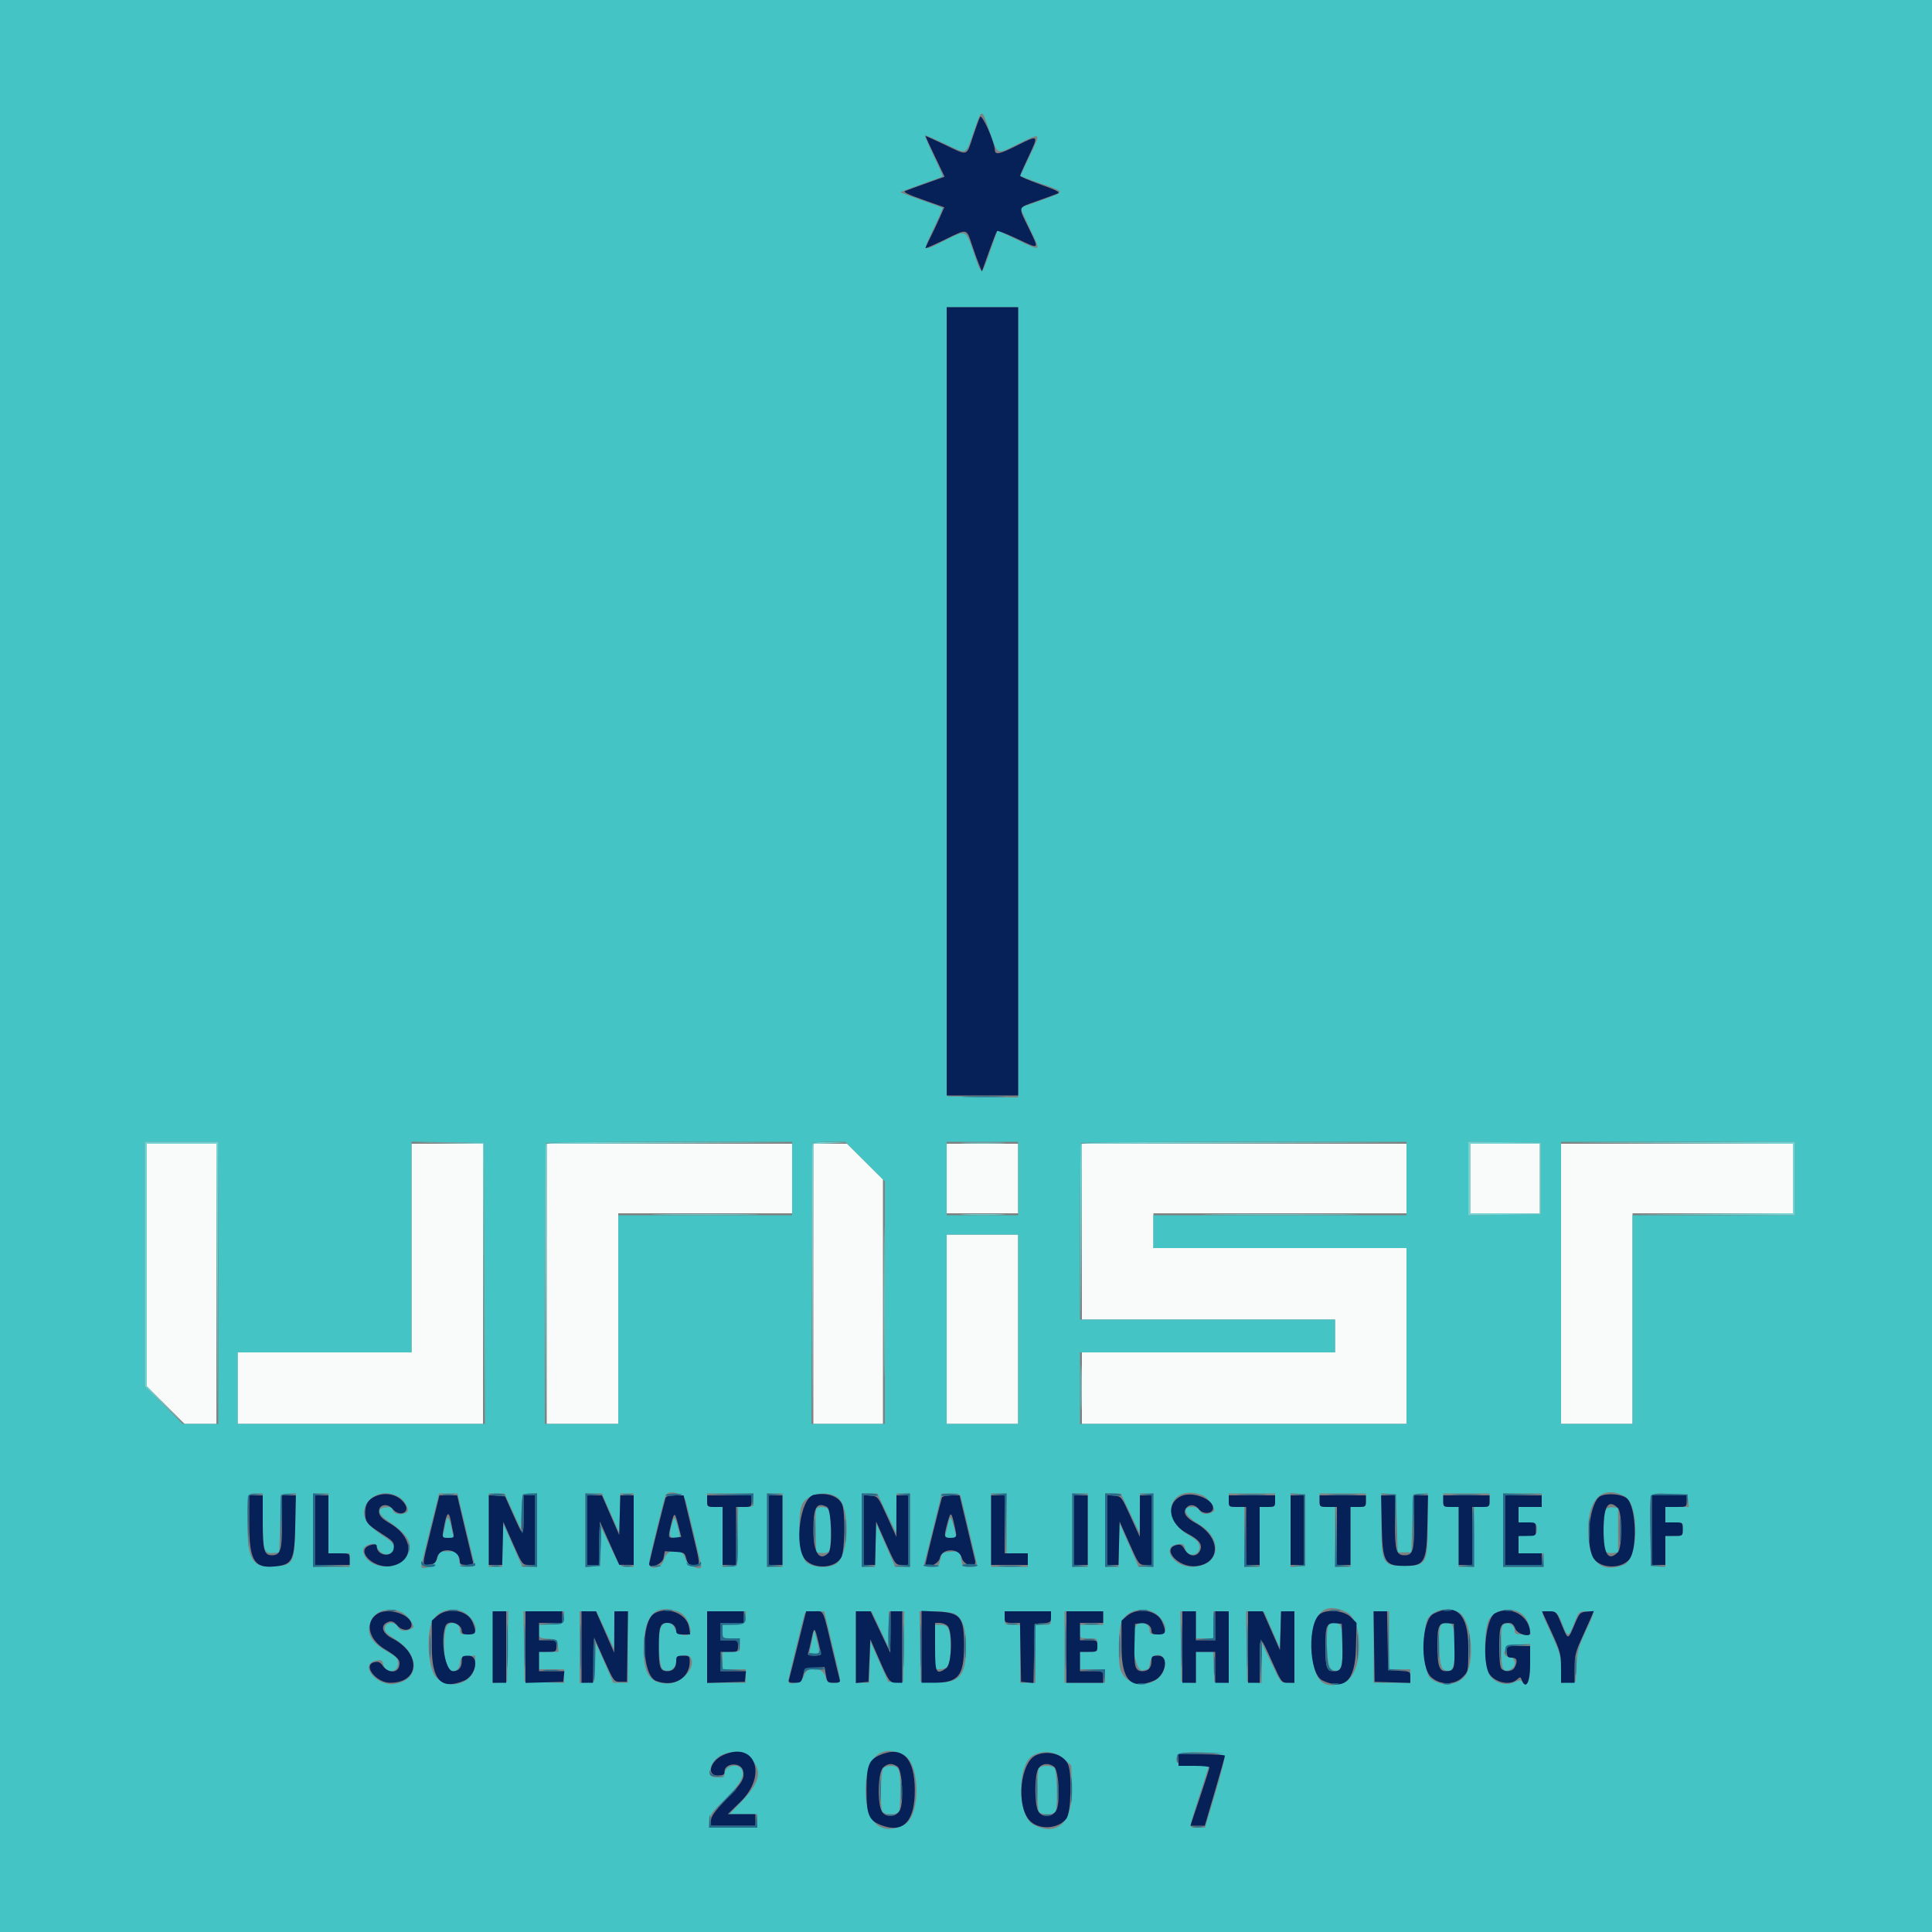 <svg id="svg" version="1.1" xmlns="http://www.w3.org/2000/svg" xmlns:xlink="http://www.w3.org/1999/xlink" width="400" height="400" viewBox="0, 0, 400,400"><rect x="0" y="0" width="400" height="400" fill="#808080" stroke="none"/><g id="svgg"><path id="path0" d="M30.400 261.908 L 30.400 287.015 34.307 290.908 L 38.214 294.800 41.507 294.800 L 44.800 294.800 44.800 265.800 L 44.800 236.800 37.600 236.800 L 30.400 236.800 30.400 261.908 M85.200 258.400 L 85.200 280.000 67.200 280.000 L 49.200 280.000 49.200 287.400 L 49.200 294.800 74.600 294.800 L 100.000 294.800 100.000 265.800 L 100.000 236.800 92.600 236.800 L 85.200 236.800 85.200 258.400 M113.200 265.800 L 113.200 294.800 120.600 294.800 L 128.000 294.800 128.000 273.000 L 128.000 251.200 146.000 251.200 L 164.000 251.200 164.000 244.000 L 164.000 236.800 138.600 236.800 L 113.200 236.800 113.200 265.800 M168.400 265.800 L 168.400 294.800 175.600 294.800 L 182.800 294.800 182.800 269.492 L 182.800 244.184 179.092 240.492 L 175.385 236.800 171.892 236.800 L 168.400 236.800 168.400 265.800 M196.000 244.000 L 196.000 251.200 203.400 251.200 L 210.800 251.200 210.800 244.000 L 210.800 236.800 203.400 236.800 L 196.000 236.800 196.000 244.000 M224.000 255.000 L 224.000 273.200 250.200 273.200 L 276.400 273.200 276.400 276.600 L 276.400 280.000 250.200 280.000 L 224.000 280.000 224.000 287.400 L 224.000 294.800 257.600 294.800 L 291.200 294.800 291.200 276.600 L 291.200 258.400 265.000 258.400 L 238.800 258.400 238.800 254.800 L 238.800 251.200 265.000 251.200 L 291.200 251.200 291.200 244.000 L 291.200 236.800 257.600 236.800 L 224.000 236.800 224.000 255.000 M304.400 244.000 L 304.400 251.200 311.600 251.200 L 318.800 251.200 318.800 244.000 L 318.800 236.800 311.600 236.800 L 304.400 236.800 304.400 244.000 M323.200 265.800 L 323.200 294.800 330.600 294.800 L 338.000 294.800 338.000 273.000 L 338.000 251.200 354.600 251.200 L 371.200 251.200 371.200 244.000 L 371.200 236.800 347.200 236.800 L 323.200 236.800 323.200 265.800 M196.000 275.200 L 196.000 294.800 203.400 294.800 L 210.800 294.800 210.800 275.200 L 210.800 255.600 203.400 255.600 L 196.000 255.600 196.000 275.200 " stroke="none" fill="#f9fbfb" fill-rule="evenodd"></path><path id="path1" d="M0.000 200.000 L 0.000 400.000 200.000 400.000 L 400.000 400.000 400.000 200.000 L 400.000 0.000 200.000 0.000 L 0.000 0.000 0.000 200.000 M204.807 26.959 C 206.657 32.327,206.154 32.086,210.770 29.815 C 215.663 27.407,215.556 27.296,213.184 32.317 L 211.238 36.434 212.319 36.860 C 212.914 37.095,214.607 37.703,216.082 38.213 C 220.563 39.762,220.568 39.713,215.744 41.409 C 213.355 42.250,211.352 42.969,211.294 43.008 C 211.235 43.047,212.081 44.945,213.174 47.226 C 215.592 52.271,215.749 52.115,210.680 49.693 L 206.511 47.702 204.982 52.051 C 203.128 57.324,203.313 57.308,201.603 52.350 C 199.906 47.433,200.124 47.528,195.652 49.774 C 190.874 52.173,190.942 52.242,193.267 47.376 C 194.377 45.052,195.221 43.101,195.142 43.038 C 195.064 42.976,193.065 42.243,190.700 41.410 C 188.335 40.576,186.400 39.848,186.400 39.791 C 186.400 39.734,188.335 39.007,190.700 38.175 C 193.065 37.343,195.072 36.606,195.161 36.537 C 195.249 36.468,194.402 34.519,193.277 32.206 C 192.152 29.893,191.381 28.000,191.563 28.000 C 191.744 28.000,193.626 28.821,195.745 29.825 C 200.347 32.005,199.893 32.205,201.608 27.233 C 203.302 22.325,203.212 22.333,204.807 26.959 M210.800 145.409 L 210.800 227.218 203.500 227.109 L 196.200 227.000 196.099 145.300 L 195.998 63.600 203.399 63.600 L 210.800 63.600 210.800 145.409 M45.200 265.600 L 45.200 294.800 41.507 294.800 L 37.814 294.800 33.907 290.908 L 30.000 287.015 30.000 261.708 L 30.000 236.400 37.600 236.400 L 45.200 236.400 45.200 265.600 M100.303 265.700 L 100.405 294.800 74.803 294.800 L 49.200 294.800 49.200 287.400 L 49.200 280.000 67.200 280.000 L 85.200 280.000 85.200 258.191 L 85.200 236.382 92.700 236.491 L 100.200 236.600 100.303 265.700 M164.000 244.000 L 164.000 251.600 146.000 251.600 L 128.000 251.600 128.000 273.200 L 128.000 294.800 120.400 294.800 L 112.800 294.800 112.800 265.867 C 112.800 249.953,112.920 236.813,113.067 236.667 C 113.213 236.520,124.733 236.400,138.667 236.400 L 164.000 236.400 164.000 244.000 M179.093 240.493 L 183.200 244.586 183.200 269.693 L 183.200 294.800 175.600 294.800 L 168.000 294.800 168.000 265.867 C 168.000 249.953,168.120 236.813,168.267 236.667 C 168.413 236.520,169.985 236.400,171.760 236.400 L 174.986 236.400 179.093 240.493 M210.800 244.000 L 210.800 251.600 203.400 251.600 L 196.000 251.600 196.000 244.000 L 196.000 236.400 203.400 236.400 L 210.800 236.400 210.800 244.000 M291.200 244.000 L 291.200 251.600 265.000 251.600 L 238.800 251.600 238.800 255.000 L 238.800 258.400 265.000 258.400 L 291.200 258.400 291.200 276.600 L 291.200 294.800 257.400 294.800 L 223.600 294.800 223.600 287.400 L 223.600 280.000 250.000 280.000 L 276.400 280.000 276.400 276.600 L 276.400 273.200 250.000 273.200 L 223.600 273.200 223.600 255.067 C 223.600 245.093,223.720 236.813,223.867 236.667 C 224.013 236.520,239.223 236.400,257.667 236.400 L 291.200 236.400 291.200 244.000 M319.000 244.000 L 319.000 251.400 311.500 251.509 L 304.000 251.618 304.000 244.000 L 304.000 236.382 311.500 236.491 L 319.000 236.600 319.000 244.000 M371.600 244.000 L 371.600 251.600 354.800 251.600 L 338.000 251.600 338.000 273.200 L 338.000 294.800 330.600 294.800 L 323.200 294.800 323.200 265.600 L 323.200 236.400 347.400 236.400 L 371.600 236.400 371.600 244.000 M210.800 275.200 L 210.800 294.800 203.400 294.800 L 196.000 294.800 196.000 275.200 L 196.000 255.600 203.400 255.600 L 210.800 255.600 210.800 275.200 M54.400 314.724 C 54.400 320.934,54.668 321.756,56.620 321.534 L 57.800 321.400 58.000 315.400 L 58.200 309.400 59.727 309.274 L 61.255 309.148 61.127 315.764 C 60.973 323.771,60.824 324.060,56.708 324.319 C 52.138 324.607,51.206 322.991,51.202 314.767 C 51.200 309.179,51.193 309.200,53.067 309.200 L 54.400 309.200 54.400 314.724 M68.000 315.400 L 68.000 321.600 70.200 321.600 L 72.400 321.600 72.400 323.000 L 72.400 324.400 68.600 324.400 L 64.800 324.400 64.800 316.800 L 64.800 309.200 66.400 309.200 L 68.000 309.200 68.000 315.400 M82.689 309.989 C 83.823 310.680,84.814 312.520,84.319 313.014 C 83.586 313.748,81.660 313.618,81.406 312.819 C 81.188 312.133,80.871 311.980,79.866 312.077 C 77.836 312.274,78.202 313.514,80.800 315.239 C 85.113 318.103,85.954 320.526,83.491 322.989 C 80.876 325.604,75.200 324.155,75.200 320.872 C 75.200 319.911,77.644 319.131,77.933 320.000 C 78.531 321.794,80.516 322.432,81.355 321.100 C 81.925 320.195,81.372 319.270,79.623 318.200 C 78.903 317.760,77.663 316.833,76.866 316.139 C 72.722 312.530,77.895 307.066,82.689 309.989 M96.411 316.300 C 97.343 320.205,98.192 323.625,98.296 323.900 C 98.428 324.249,97.998 324.400,96.878 324.400 C 95.314 324.400,95.263 324.356,95.000 322.800 L 94.730 321.200 92.835 321.200 C 90.979 321.200,90.934 321.230,90.571 322.700 C 90.240 324.039,87.200 325.407,87.200 324.217 C 87.200 324.089,88.032 320.659,89.050 316.593 L 90.899 309.200 92.807 309.200 L 94.715 309.200 96.411 316.300 M106.132 312.860 L 107.800 316.521 108.000 312.960 L 108.200 309.400 109.700 309.276 L 111.200 309.152 111.200 316.776 L 111.200 324.400 109.673 324.400 L 108.145 324.400 106.173 319.934 L 104.200 315.468 104.087 319.934 L 103.974 324.400 102.587 324.400 L 101.200 324.400 101.200 316.800 L 101.200 309.200 102.832 309.200 L 104.464 309.200 106.132 312.860 M126.410 313.272 L 128.200 317.344 128.314 313.272 L 128.428 309.200 129.814 309.200 L 131.200 309.200 131.200 316.800 L 131.200 324.400 129.773 324.400 C 128.357 324.400,128.333 324.371,126.407 320.300 L 124.467 316.200 124.334 320.200 L 124.200 324.200 122.700 324.324 L 121.200 324.448 121.200 316.824 L 121.200 309.200 122.910 309.200 L 124.620 309.200 126.410 313.272 M141.968 310.700 C 142.501 312.704,145.200 324.030,145.200 324.264 C 145.200 325.439,142.179 324.002,141.868 322.680 C 141.325 320.367,138.030 320.532,137.473 322.900 C 137.053 324.686,134.400 325.275,134.400 323.582 C 134.400 322.727,137.500 310.086,137.847 309.523 C 138.563 308.366,141.576 309.226,141.968 310.700 M156.000 310.600 C 156.000 311.965,155.960 312.000,154.410 312.000 L 152.821 312.000 152.710 318.100 L 152.600 324.200 151.100 324.324 L 149.600 324.448 149.600 318.224 L 149.600 312.000 148.000 312.000 C 146.438 312.000,146.400 311.967,146.400 310.600 L 146.400 309.200 151.200 309.200 L 156.000 309.200 156.000 310.600 M162.000 316.800 L 162.000 324.400 160.400 324.400 L 158.800 324.400 158.800 316.800 L 158.800 309.200 160.400 309.200 L 162.000 309.200 162.000 316.800 M173.592 310.192 C 176.066 312.432,175.759 321.922,173.153 323.748 C 171.668 324.788,168.299 324.619,166.922 323.436 C 165.616 322.313,164.989 314.042,166.021 311.549 C 166.986 309.219,171.602 308.392,173.592 310.192 M183.590 313.300 L 185.538 317.400 185.569 313.300 L 185.600 309.200 187.000 309.200 L 188.400 309.200 188.400 316.800 L 188.400 324.400 186.871 324.400 L 185.341 324.400 183.371 319.900 L 181.400 315.400 181.287 319.900 L 181.174 324.400 179.787 324.400 L 178.400 324.400 178.400 316.800 L 178.400 309.200 180.021 309.200 L 181.641 309.200 183.590 313.300 M198.992 310.100 C 199.106 310.595,199.826 313.610,200.593 316.800 C 201.360 319.990,202.083 323.005,202.201 323.500 C 202.395 324.317,202.270 324.400,200.843 324.400 C 199.317 324.400,199.262 324.352,198.997 322.780 L 198.723 321.159 196.874 321.280 C 195.100 321.395,195.012 321.460,194.673 322.900 C 194.338 324.325,194.241 324.400,192.717 324.400 C 191.604 324.400,191.170 324.247,191.298 323.900 C 191.398 323.625,192.267 320.205,193.229 316.300 L 194.977 309.200 196.881 309.200 C 198.527 309.200,198.813 309.322,198.992 310.100 M208.400 315.400 L 208.400 321.600 210.600 321.600 L 212.800 321.600 212.800 323.000 L 212.800 324.400 209.000 324.400 L 205.200 324.400 205.200 316.800 L 205.200 309.200 206.800 309.200 L 208.400 309.200 208.400 315.400 M225.200 316.800 L 225.200 324.400 223.600 324.400 L 222.000 324.400 222.000 316.800 L 222.000 309.200 223.600 309.200 L 225.200 309.200 225.200 316.800 M233.990 313.300 L 235.938 317.400 235.969 313.300 L 236.000 309.200 237.400 309.200 L 238.800 309.200 238.800 316.800 L 238.800 324.400 237.271 324.400 L 235.741 324.400 233.771 319.900 L 231.800 315.400 231.687 319.900 L 231.574 324.400 230.187 324.400 L 228.800 324.400 228.800 316.800 L 228.800 309.200 230.421 309.200 L 232.041 309.200 233.990 313.300 M248.974 309.590 C 250.078 310.010,251.768 312.397,251.290 312.861 C 250.462 313.666,248.856 313.652,248.419 312.835 C 248.116 312.270,247.579 312.000,246.759 312.000 C 244.586 312.000,245.300 313.862,248.098 315.494 C 253.492 318.638,252.570 324.400,246.674 324.400 C 242.972 324.400,240.342 320.284,243.696 319.739 C 244.941 319.537,245.119 319.622,245.347 320.530 C 245.863 322.587,248.570 322.159,248.320 320.060 C 248.232 319.318,247.624 318.713,246.025 317.777 C 239.794 314.126,242.337 307.067,248.974 309.590 M264.000 310.600 C 264.000 311.967,263.962 312.000,262.400 312.000 L 260.800 312.000 260.800 318.200 L 260.800 324.400 259.200 324.400 L 257.600 324.400 257.600 318.200 L 257.600 312.000 256.000 312.000 C 254.438 312.000,254.400 311.967,254.400 310.600 L 254.400 309.200 259.200 309.200 L 264.000 309.200 264.000 310.600 M270.200 316.800 L 270.200 324.200 268.700 324.324 L 267.200 324.448 267.200 316.800 L 267.200 309.152 268.700 309.276 L 270.200 309.400 270.200 316.800 M282.800 310.600 C 282.800 311.967,282.762 312.000,281.200 312.000 L 279.600 312.000 279.600 318.200 L 279.600 324.400 278.000 324.400 L 276.400 324.400 276.400 318.200 L 276.400 312.000 274.800 312.000 C 273.238 312.000,273.200 311.967,273.200 310.600 L 273.200 309.200 278.000 309.200 L 282.800 309.200 282.800 310.600 M289.200 315.400 L 289.400 321.400 290.800 321.400 L 292.200 321.400 292.400 315.400 L 292.600 309.400 294.100 309.276 L 295.600 309.152 295.600 315.554 C 295.600 323.726,295.337 324.200,290.800 324.200 C 286.263 324.200,286.000 323.726,286.000 315.554 L 286.000 309.152 287.500 309.276 L 289.000 309.400 289.200 315.400 M308.400 310.600 C 308.400 311.967,308.362 312.000,306.800 312.000 L 305.200 312.000 305.200 318.200 L 305.200 324.400 303.600 324.400 L 302.000 324.400 302.000 318.200 L 302.000 312.000 300.400 312.000 C 298.838 312.000,298.800 311.967,298.800 310.600 L 298.800 309.200 303.600 309.200 L 308.400 309.200 308.400 310.600 M319.200 310.600 L 319.200 312.000 316.800 312.000 L 314.400 312.000 314.400 313.578 L 314.400 315.156 316.300 315.278 C 318.117 315.395,318.200 315.452,318.200 316.600 C 318.200 317.748,318.117 317.805,316.300 317.922 L 314.400 318.044 314.400 319.822 L 314.400 321.600 317.000 321.600 L 319.600 321.600 319.600 323.000 L 319.600 324.400 315.400 324.400 L 311.200 324.400 311.200 316.800 L 311.200 309.200 315.200 309.200 L 319.200 309.200 319.200 310.600 M336.342 309.770 C 339.449 311.377,339.299 322.822,336.155 324.017 C 331.375 325.834,328.800 323.308,328.800 316.800 C 328.800 310.217,331.800 307.421,336.342 309.770 M349.525 310.700 L 349.651 312.000 347.225 312.000 L 344.800 312.000 344.800 313.600 L 344.800 315.200 346.600 315.200 C 348.390 315.200,348.400 315.207,348.400 316.600 C 348.400 317.993,348.390 318.000,346.600 318.000 L 344.800 318.000 344.800 321.224 L 344.800 324.448 343.300 324.324 L 341.800 324.200 341.690 317.214 C 341.552 308.435,341.194 309.145,345.693 309.285 L 349.400 309.400 349.525 310.700 M168.973 312.527 C 168.861 312.817,168.822 314.932,168.885 317.227 L 169.000 321.400 170.157 321.532 C 170.814 321.607,171.459 321.434,171.650 321.132 C 172.185 320.288,172.076 313.036,171.520 312.480 C 170.878 311.838,169.225 311.868,168.973 312.527 M332.497 312.463 C 331.925 313.035,331.802 320.268,332.350 321.132 C 332.541 321.434,333.186 321.607,333.843 321.532 L 335.000 321.400 335.000 316.800 L 335.000 312.200 333.997 312.083 C 333.446 312.018,332.771 312.189,332.497 312.463 M92.229 315.470 C 92.079 316.312,91.865 317.315,91.752 317.700 C 91.589 318.255,91.791 318.400,92.725 318.400 L 93.903 318.400 93.509 316.500 C 92.983 313.959,92.558 313.617,92.229 315.470 M139.487 314.400 C 138.416 317.398,138.455 318.400,139.643 318.400 C 140.972 318.400,140.960 318.449,140.243 315.800 C 139.934 314.659,139.609 314.058,139.487 314.400 M196.729 314.219 C 196.609 314.428,196.387 315.140,196.236 315.800 C 196.085 316.460,195.868 317.315,195.754 317.700 C 195.588 318.260,195.792 318.400,196.773 318.400 C 197.448 318.400,197.992 318.355,197.983 318.300 C 197.677 316.496,196.891 313.936,196.729 314.219 M83.510 334.002 C 84.586 334.658,85.933 336.673,85.511 336.996 C 84.372 337.869,82.855 337.839,82.444 336.936 C 81.851 335.636,79.867 335.733,79.676 337.072 C 79.578 337.757,80.050 338.259,81.876 339.412 C 86.955 342.620,86.956 347.659,81.878 348.612 C 78.080 349.324,74.115 344.607,77.851 343.821 C 78.956 343.589,79.132 343.677,79.357 344.573 C 79.860 346.575,82.400 346.414,82.400 344.380 C 82.400 343.375,82.084 343.029,80.198 341.964 C 76.628 339.950,75.671 338.038,76.890 335.362 C 77.831 333.297,81.214 332.602,83.510 334.002 M97.287 334.767 C 99.072 336.765,98.853 338.400,96.800 338.400 C 95.363 338.400,95.200 338.299,95.200 337.408 C 95.200 336.071,93.341 335.520,92.538 336.617 C 91.727 337.726,91.798 344.541,92.629 345.371 C 93.810 346.553,95.060 345.997,95.264 344.199 C 95.385 343.131,95.564 342.986,96.900 342.876 L 98.400 342.752 98.400 344.370 C 98.400 348.370,93.244 350.229,90.304 347.288 C 88.788 345.773,88.195 339.422,89.267 336.200 C 90.329 333.009,94.975 332.179,97.287 334.767 M140.352 333.643 C 141.631 334.089,142.462 335.259,142.951 337.300 C 143.373 339.057,140.388 338.964,139.722 337.200 C 139.103 335.559,137.372 335.501,136.758 337.100 C 136.121 338.758,136.453 345.137,137.200 345.609 C 138.518 346.442,140.000 345.469,140.000 343.771 C 140.000 342.748,142.430 342.277,142.994 343.191 C 144.213 345.163,141.176 348.571,138.200 348.571 C 134.332 348.571,132.965 346.182,133.295 340.000 C 133.608 334.160,135.903 332.092,140.352 333.643 M240.087 334.767 C 241.872 336.765,241.653 338.400,239.600 338.400 C 238.163 338.400,238.000 338.299,238.000 337.408 C 238.000 336.233,236.361 335.602,235.395 336.404 C 233.725 337.790,234.918 346.501,236.684 345.823 C 237.004 345.700,237.419 345.600,237.607 345.600 C 237.795 345.600,238.006 345.015,238.075 344.300 C 238.290 342.065,241.200 342.086,241.200 344.322 C 241.200 349.590,232.884 350.321,231.849 345.144 C 231.442 343.108,231.609 337.505,232.123 336.000 C 233.144 333.006,237.861 332.276,240.087 334.767 M278.851 333.827 C 282.541 335.735,282.130 346.904,278.317 348.338 C 273.815 350.031,271.837 347.945,271.670 341.328 C 271.486 334.058,274.073 331.356,278.851 333.827 M302.051 333.827 C 304.401 335.042,305.437 342.937,303.699 346.390 C 302.399 348.974,298.521 349.498,296.102 347.417 C 294.605 346.130,294.372 336.382,295.800 334.795 C 297.301 333.127,299.915 332.722,302.051 333.827 M315.459 334.478 C 315.990 335.009,316.533 336.108,316.665 336.922 L 316.905 338.400 315.252 338.400 C 313.903 338.400,313.600 338.262,313.600 337.649 C 313.600 336.613,312.604 335.881,311.619 336.194 C 310.857 336.436,310.800 336.770,310.800 340.980 C 310.800 345.790,311.149 346.532,312.943 345.528 C 313.959 344.959,313.789 343.283,312.700 343.128 C 310.268 342.782,311.581 340.610,314.300 340.481 L 316.800 340.362 316.800 344.381 C 316.800 348.317,316.093 349.768,315.020 348.032 C 314.891 347.824,314.283 347.919,313.613 348.254 C 311.954 349.081,309.845 348.606,308.598 347.124 C 307.171 345.429,307.069 336.783,308.455 335.021 C 310.107 332.921,313.630 332.648,315.459 334.478 M105.109 340.900 L 105.000 348.200 103.500 348.324 L 102.000 348.448 102.000 341.024 L 102.000 333.600 103.609 333.600 L 105.218 333.600 105.109 340.900 M116.725 334.900 C 116.600 336.200,116.600 336.200,114.100 336.319 L 111.600 336.438 111.600 337.797 C 111.600 339.135,111.630 339.158,113.500 339.278 C 115.322 339.395,115.405 339.454,115.525 340.700 L 115.651 342.000 113.625 342.000 L 111.600 342.000 111.600 343.800 L 111.600 345.600 114.200 345.600 L 116.800 345.600 116.800 347.014 L 116.800 348.428 112.700 348.314 L 108.600 348.200 108.491 340.900 L 108.382 333.600 112.616 333.600 L 116.851 333.600 116.725 334.900 M125.311 337.500 L 127.140 341.400 127.170 337.500 L 127.200 333.600 128.600 333.600 L 130.000 333.600 130.000 341.000 L 130.000 348.400 128.490 348.400 L 126.980 348.400 125.190 344.325 L 123.400 340.250 123.200 344.225 L 123.000 348.200 121.500 348.324 L 120.000 348.448 120.000 341.024 L 120.000 333.600 121.741 333.600 L 123.481 333.600 125.311 337.500 M154.325 334.900 C 154.201 336.185,154.174 336.201,151.900 336.320 L 149.600 336.440 149.600 337.820 C 149.600 339.189,149.614 339.200,151.400 339.200 C 153.190 339.200,153.200 339.207,153.200 340.600 C 153.200 341.993,153.190 342.000,151.400 342.000 L 149.600 342.000 149.600 343.800 L 149.600 345.600 152.000 345.600 L 154.400 345.600 154.400 347.000 L 154.400 348.400 150.400 348.400 L 146.400 348.400 146.400 341.000 L 146.400 333.600 150.425 333.600 L 154.451 333.600 154.325 334.900 M172.325 340.569 C 174.338 348.944,174.318 348.400,172.611 348.400 C 171.380 348.400,171.185 348.253,170.888 347.100 C 170.362 345.059,167.006 344.890,166.494 346.879 C 166.151 348.212,163.200 349.222,163.200 348.006 C 163.200 347.578,166.249 335.109,166.601 334.100 C 166.708 333.793,167.522 333.600,168.712 333.600 L 170.650 333.600 172.325 340.569 M182.196 337.300 L 183.945 341.000 183.972 337.300 L 184.000 333.600 185.609 333.600 L 187.218 333.600 187.109 340.900 L 187.000 348.200 185.448 348.200 L 183.896 348.200 182.048 344.044 L 180.200 339.888 180.086 344.144 L 179.973 348.400 178.586 348.400 L 177.200 348.400 177.200 341.000 L 177.200 333.600 178.824 333.600 L 180.448 333.600 182.196 337.300 M197.600 334.111 C 199.289 334.955,199.999 336.967,199.999 340.913 C 200.000 347.030,198.682 348.528,193.487 348.317 L 190.600 348.200 190.491 340.900 L 190.382 333.600 193.491 333.606 C 195.201 333.609,197.050 333.837,197.600 334.111 M217.600 335.000 C 217.600 336.367,217.562 336.400,216.000 336.400 L 214.400 336.400 214.400 342.400 L 214.400 348.400 212.800 348.400 L 211.200 348.400 211.200 342.400 L 211.200 336.400 209.600 336.400 C 208.038 336.400,208.000 336.367,208.000 335.000 L 208.000 333.600 212.800 333.600 L 217.600 333.600 217.600 335.000 M228.400 335.000 L 228.400 336.400 226.000 336.400 L 223.600 336.400 223.600 337.800 C 223.600 339.193,223.610 339.200,225.400 339.200 C 227.190 339.200,227.200 339.207,227.200 340.600 C 227.200 341.993,227.190 342.000,225.400 342.000 L 223.600 342.000 223.600 343.800 L 223.600 345.600 226.200 345.600 L 228.800 345.600 228.800 347.000 L 228.800 348.400 224.600 348.400 L 220.400 348.400 220.400 341.000 L 220.400 333.600 224.400 333.600 L 228.400 333.600 228.400 335.000 M247.600 336.400 L 247.600 339.200 249.400 339.200 L 251.200 339.200 251.200 336.400 L 251.200 333.600 252.800 333.600 L 254.400 333.600 254.400 341.024 L 254.400 348.448 252.900 348.324 L 251.400 348.200 251.283 345.100 L 251.166 342.000 249.383 342.000 L 247.600 342.000 247.600 345.224 L 247.600 348.448 246.100 348.324 L 244.600 348.200 244.491 340.900 L 244.382 333.600 245.991 333.600 L 247.600 333.600 247.600 336.400 M263.380 337.525 L 265.000 341.250 265.114 337.425 L 265.229 333.600 266.614 333.600 L 268.000 333.600 268.000 341.000 L 268.000 348.400 266.579 348.400 C 265.171 348.400,265.142 348.365,263.210 344.300 L 261.262 340.200 261.231 344.324 L 261.200 348.448 259.700 348.324 L 258.200 348.200 258.091 340.878 L 257.982 333.555 259.871 333.678 L 261.760 333.800 263.380 337.525 M287.600 339.600 L 287.600 345.600 289.800 345.600 L 292.000 345.600 292.000 347.000 L 292.000 348.400 288.200 348.400 L 284.400 348.400 284.400 341.000 L 284.400 333.600 286.000 333.600 L 287.600 333.600 287.600 339.600 M323.498 336.327 C 324.624 339.149,324.706 339.135,325.984 335.900 C 326.873 333.651,326.927 333.600,328.446 333.600 C 330.349 333.600,330.358 333.361,328.300 337.763 C 326.835 340.897,326.572 341.870,326.400 344.800 L 326.200 348.200 324.700 348.324 L 323.200 348.448 323.200 345.564 C 323.200 342.951,323.012 342.271,321.200 338.323 C 318.803 333.100,318.836 333.527,320.845 333.677 C 322.460 333.798,322.507 333.844,323.498 336.327 M275.300 336.265 C 274.352 336.647,274.623 345.077,275.600 345.600 C 277.463 346.597,278.000 345.583,278.000 341.066 C 278.000 336.278,277.495 335.379,275.300 336.265 M298.500 336.265 C 297.552 336.647,297.823 345.077,298.800 345.600 C 300.663 346.597,301.200 345.583,301.200 341.066 C 301.200 336.278,300.695 335.379,298.500 336.265 M193.600 341.000 L 193.600 345.600 194.571 345.600 C 196.326 345.600,196.800 344.652,196.800 341.145 C 196.800 337.320,196.410 336.400,194.786 336.400 L 193.600 336.400 193.600 341.000 M168.241 339.000 C 168.078 339.880,167.848 341.005,167.729 341.500 C 167.547 342.259,167.677 342.400,168.557 342.400 C 169.745 342.400,169.784 342.163,169.061 339.400 L 168.537 337.400 168.241 339.000 M155.667 364.345 C 157.896 366.840,157.272 369.156,153.255 373.300 L 151.025 375.600 153.913 375.600 L 156.800 375.600 156.800 377.000 L 156.800 378.400 151.800 378.400 L 146.800 378.400 146.800 377.090 C 146.800 375.987,147.280 375.308,149.843 372.790 C 153.207 369.485,154.275 367.662,153.595 366.391 C 152.791 364.889,150.000 365.579,150.000 367.280 C 150.000 367.834,149.682 368.000,148.624 368.000 C 146.900 368.000,146.620 367.557,147.213 365.761 C 148.269 362.561,153.317 361.715,155.667 364.345 M187.166 363.382 C 190.579 365.147,190.643 376.019,187.251 377.773 C 182.442 380.260,179.200 377.401,179.200 370.673 C 179.200 363.843,182.397 360.916,187.166 363.382 M220.306 364.168 L 221.800 365.537 221.935 369.935 C 222.159 377.260,218.998 380.385,213.987 377.793 C 210.568 376.025,210.506 365.270,213.905 363.426 C 215.963 362.309,218.611 362.617,220.306 364.168 M253.528 363.716 C 253.603 364.110,252.723 367.575,251.573 371.416 L 249.480 378.400 247.940 378.400 C 246.049 378.400,246.016 378.944,248.346 371.689 L 250.291 365.631 247.050 365.515 C 243.680 365.395,243.119 365.029,243.759 363.364 C 244.130 362.396,253.338 362.728,253.528 363.716 M182.880 366.080 C 182.377 366.583,182.185 373.775,182.643 374.967 C 182.978 375.840,185.822 375.840,186.157 374.967 C 186.291 374.619,186.400 372.585,186.400 370.447 C 186.400 366.247,186.133 365.600,184.400 365.600 C 183.828 365.600,183.144 365.816,182.880 366.080 M215.043 366.233 C 214.909 366.581,214.800 368.546,214.800 370.600 C 214.800 372.654,214.909 374.619,215.043 374.967 C 215.378 375.840,218.222 375.840,218.557 374.967 C 219.015 373.775,218.823 366.583,218.320 366.080 C 217.610 365.370,215.333 365.476,215.043 366.233 " stroke="none" fill="#44c4c4" fill-rule="evenodd"></path><path id="path2" d="M202.915 24.212 C 202.691 24.645,202.019 26.483,201.422 28.296 C 200.062 32.427,200.484 32.302,195.677 29.999 C 193.435 28.924,191.600 28.104,191.600 28.175 C 191.600 28.247,192.494 30.171,193.586 32.450 L 195.572 36.595 191.886 37.904 C 189.859 38.623,187.868 39.350,187.461 39.519 C 186.912 39.747,187.850 40.222,191.114 41.370 L 195.506 42.914 194.546 45.083 C 194.019 46.276,193.140 48.135,192.593 49.213 C 192.047 50.291,191.600 51.264,191.600 51.374 C 191.600 51.485,193.422 50.684,195.650 49.595 C 200.360 47.291,200.081 47.236,201.233 50.704 C 201.725 52.187,202.391 54.030,202.713 54.800 L 203.297 56.200 204.752 52.130 C 205.552 49.891,206.312 47.955,206.441 47.826 C 206.570 47.697,208.426 48.421,210.566 49.434 C 215.301 51.678,215.202 51.767,212.999 47.241 C 210.742 42.605,210.595 43.091,214.700 41.631 C 216.625 40.947,218.549 40.241,218.976 40.064 C 219.578 39.813,218.797 39.401,215.476 38.218 C 213.124 37.380,211.200 36.560,211.200 36.397 C 211.200 36.233,212.003 34.412,212.984 32.350 C 215.110 27.880,215.076 27.852,210.418 30.191 C 206.922 31.947,206.026 32.125,205.978 31.076 C 205.899 29.320,203.293 23.481,202.915 24.212 M196.000 145.200 L 196.000 226.800 203.400 226.800 L 210.800 226.800 210.800 145.200 L 210.800 63.600 203.400 63.600 L 196.000 63.600 196.000 145.200 M77.731 309.783 C 76.259 310.424,75.600 311.462,75.600 313.141 C 75.600 315.092,75.982 315.594,78.882 317.453 C 81.458 319.104,81.640 319.315,81.524 320.513 C 81.326 322.563,78.000 322.201,78.000 320.130 C 78.000 319.739,77.689 319.658,76.900 319.844 C 73.219 320.712,77.204 324.938,81.028 324.221 C 85.836 323.319,85.692 318.304,80.775 315.423 C 79.127 314.458,78.570 313.893,78.475 313.089 C 78.289 311.515,80.208 311.077,81.313 312.440 C 82.695 314.144,85.002 313.179,83.828 311.387 C 82.575 309.475,79.999 308.797,77.731 309.783 M168.550 309.476 C 165.658 310.043,164.296 320.334,166.764 322.962 C 168.683 325.004,173.022 324.679,174.198 322.405 C 174.934 320.981,175.041 312.967,174.345 311.438 C 173.576 309.751,171.217 308.952,168.550 309.476 M244.590 309.737 C 241.234 311.258,241.978 315.547,245.950 317.575 C 248.245 318.746,249.020 319.799,248.472 321.002 C 247.812 322.450,246.166 322.355,245.284 320.817 C 244.732 319.856,244.416 319.678,243.602 319.869 C 240.367 320.626,243.951 324.616,247.547 324.260 C 252.862 323.735,252.841 318.214,247.514 315.314 C 245.491 314.214,244.832 313.125,245.616 312.181 C 246.323 311.329,247.440 311.472,248.271 312.521 C 249.031 313.481,250.773 313.481,251.093 312.521 C 251.728 310.615,247.062 308.618,244.590 309.737 M331.390 309.737 C 329.204 310.728,328.143 319.195,329.802 322.405 C 330.975 324.673,335.317 325.005,337.227 322.972 C 339.057 321.023,338.794 312.005,336.856 310.250 C 335.855 309.345,332.872 309.064,331.390 309.737 M51.600 315.381 C 51.600 323.173,52.603 324.797,57.104 324.289 C 60.566 323.899,60.978 323.029,61.128 315.792 L 61.256 309.600 59.828 309.600 L 58.400 309.600 58.400 315.138 C 58.400 320.969,58.084 322.000,56.297 322.000 C 54.681 322.000,54.400 320.988,54.400 315.171 L 54.400 309.600 53.000 309.600 L 51.600 309.600 51.600 315.381 M65.200 316.800 L 65.200 324.000 68.800 324.000 L 72.400 324.000 72.400 322.800 C 72.400 321.612,72.378 321.600,70.200 321.600 L 68.000 321.600 68.000 315.600 L 68.000 309.600 66.600 309.600 L 65.200 309.600 65.200 316.800 M89.280 316.500 C 87.263 324.698,87.296 324.080,88.877 323.925 C 89.940 323.821,90.210 323.583,90.488 322.500 C 91.117 320.055,95.200 320.690,95.200 323.233 C 95.200 323.848,95.487 324.000,96.647 324.000 C 97.951 324.000,98.070 323.911,97.855 323.100 C 97.723 322.605,96.947 319.365,96.130 315.900 L 94.645 309.600 92.811 309.600 L 90.977 309.600 89.280 316.500 M101.200 316.777 L 101.200 324.000 102.587 324.000 L 103.974 324.000 104.087 319.534 L 104.200 315.068 106.173 319.534 C 108.114 323.929,108.166 324.000,109.473 324.000 L 110.800 324.000 110.800 316.800 L 110.800 309.600 109.600 309.600 L 108.400 309.600 108.400 313.667 C 108.400 318.382,108.408 318.383,106.224 313.510 L 104.562 309.800 102.881 309.677 L 101.200 309.554 101.200 316.777 M121.600 316.800 L 121.600 324.000 122.787 324.000 L 123.974 324.000 124.087 319.500 L 124.200 315.000 126.200 319.488 L 128.200 323.976 129.700 323.988 L 131.200 324.000 131.200 316.800 L 131.200 309.600 129.814 309.600 L 128.428 309.600 128.314 313.700 L 128.200 317.800 126.410 313.700 L 124.620 309.600 123.110 309.600 L 121.600 309.600 121.600 316.800 M137.801 310.100 C 137.564 310.781,134.400 323.509,134.400 323.782 C 134.400 324.945,137.141 323.838,137.377 322.580 L 137.644 321.160 139.698 321.280 C 141.644 321.394,141.770 321.469,142.088 322.700 C 142.371 323.800,142.606 324.000,143.611 324.000 C 145.084 324.000,145.115 324.521,143.166 316.405 L 141.533 309.600 139.754 309.600 C 138.690 309.600,137.905 309.801,137.801 310.100 M146.400 310.800 C 146.400 311.933,146.489 312.000,148.000 312.000 L 149.600 312.000 149.600 318.000 L 149.600 324.000 151.000 324.000 L 152.400 324.000 152.400 318.000 L 152.400 312.000 154.000 312.000 C 155.511 312.000,155.600 311.933,155.600 310.800 L 155.600 309.600 151.000 309.600 L 146.400 309.600 146.400 310.800 M159.200 316.800 L 159.200 324.000 160.600 324.000 L 162.000 324.000 162.000 316.800 L 162.000 309.600 160.600 309.600 L 159.200 309.600 159.200 316.800 M178.800 316.776 L 178.800 324.000 179.987 324.000 L 181.174 324.000 181.287 319.505 L 181.400 315.010 183.396 319.505 C 185.349 323.905,185.419 324.000,186.696 324.000 L 188.000 324.000 188.000 316.800 L 188.000 309.600 186.800 309.600 L 185.600 309.600 185.596 313.900 L 185.592 318.200 183.683 314.000 C 181.792 309.839,181.760 309.799,180.287 309.676 L 178.800 309.552 178.800 316.776 M195.001 310.100 C 194.764 310.781,191.600 323.509,191.600 323.782 C 191.600 324.931,194.341 323.841,194.574 322.600 C 194.968 320.497,198.576 320.417,199.112 322.500 C 199.547 324.192,202.273 324.809,201.889 323.129 C 201.772 322.618,200.999 319.365,200.172 315.900 L 198.668 309.600 196.922 309.600 C 195.884 309.600,195.104 309.803,195.001 310.100 M205.200 316.800 L 205.200 324.000 209.000 324.000 L 212.800 324.000 212.800 322.800 L 212.800 321.600 210.400 321.600 L 208.000 321.600 208.000 315.600 L 208.000 309.600 206.600 309.600 L 205.200 309.600 205.200 316.800 M222.400 316.800 L 222.400 324.000 223.800 324.000 L 225.200 324.000 225.200 316.800 L 225.200 309.600 223.800 309.600 L 222.400 309.600 222.400 316.800 M229.200 316.776 L 229.200 324.000 230.387 324.000 L 231.574 324.000 231.687 319.505 L 231.800 315.010 233.796 319.505 C 235.749 323.905,235.819 324.000,237.096 324.000 L 238.400 324.000 238.400 316.800 L 238.400 309.600 237.200 309.600 L 236.000 309.600 235.996 313.900 L 235.992 318.200 234.083 314.000 C 232.192 309.839,232.160 309.799,230.687 309.676 L 229.200 309.552 229.200 316.776 M254.400 310.800 C 254.400 311.956,254.467 312.000,256.200 312.000 L 258.000 312.000 258.000 318.000 L 258.000 324.000 259.400 324.000 L 260.800 324.000 260.800 318.000 L 260.800 312.000 262.400 312.000 C 263.911 312.000,264.000 311.933,264.000 310.800 L 264.000 309.600 259.200 309.600 L 254.400 309.600 254.400 310.800 M267.200 316.800 L 267.200 324.000 268.600 324.000 L 270.000 324.000 270.000 316.800 L 270.000 309.600 268.600 309.600 L 267.200 309.600 267.200 316.800 M273.200 310.800 C 273.200 311.956,273.267 312.000,275.000 312.000 L 276.800 312.000 276.800 318.000 L 276.800 324.000 278.200 324.000 L 279.600 324.000 279.600 318.000 L 279.600 312.000 281.200 312.000 C 282.711 312.000,282.800 311.933,282.800 310.800 L 282.800 309.600 278.000 309.600 L 273.200 309.600 273.200 310.800 M286.072 315.792 C 286.230 323.442,286.656 324.200,290.800 324.200 C 294.944 324.200,295.370 323.442,295.528 315.792 L 295.656 309.600 294.228 309.600 L 292.800 309.600 292.800 315.171 C 292.800 321.068,292.527 322.000,290.800 322.000 C 289.073 322.000,288.800 321.068,288.800 315.171 L 288.800 309.600 287.372 309.600 L 285.944 309.600 286.072 315.792 M298.800 310.800 C 298.800 311.933,298.889 312.000,300.400 312.000 L 302.000 312.000 302.000 318.000 L 302.000 324.000 303.400 324.000 L 304.800 324.000 304.800 318.000 L 304.800 312.000 306.600 312.000 C 308.333 312.000,308.400 311.956,308.400 310.800 L 308.400 309.600 303.600 309.600 L 298.800 309.600 298.800 310.800 M311.600 316.800 L 311.600 324.000 315.400 324.000 L 319.200 324.000 319.200 322.800 L 319.200 321.600 316.800 321.600 L 314.400 321.600 314.400 319.800 L 314.400 318.000 316.200 318.000 C 317.990 318.000,318.000 317.993,318.000 316.600 C 318.000 315.207,317.990 315.200,316.200 315.200 L 314.400 315.200 314.400 313.600 L 314.400 312.000 316.800 312.000 L 319.200 312.000 319.200 310.800 L 319.200 309.600 315.400 309.600 L 311.600 309.600 311.600 316.800 M342.000 316.800 L 342.000 324.000 343.400 324.000 L 344.800 324.000 344.800 321.000 L 344.800 318.000 346.600 318.000 C 348.390 318.000,348.400 317.993,348.400 316.600 C 348.400 315.207,348.390 315.200,346.600 315.200 L 344.800 315.200 344.800 313.600 L 344.800 312.000 347.000 312.000 C 349.178 312.000,349.200 311.988,349.200 310.800 L 349.200 309.600 345.600 309.600 L 342.000 309.600 342.000 316.800 M171.226 312.014 C 172.161 312.514,172.411 320.629,171.520 321.520 C 169.650 323.390,168.400 321.500,168.400 316.800 C 168.400 312.006,169.075 310.863,171.226 312.014 M334.971 312.229 C 335.879 313.136,335.879 320.464,334.971 321.371 C 332.977 323.366,332.000 321.842,332.000 316.740 C 332.000 311.795,333.008 310.265,334.971 312.229 M93.382 315.096 C 93.532 315.923,93.752 317.005,93.871 317.500 C 94.060 318.287,93.930 318.400,92.843 318.400 C 91.426 318.400,91.449 318.486,92.053 315.476 C 92.558 312.962,92.974 312.843,93.382 315.096 M139.885 318.328 C 138.337 318.499,138.292 318.408,138.818 316.149 C 139.566 312.933,139.680 312.893,140.377 315.600 L 141.047 318.200 139.885 318.328 M197.962 317.700 C 197.990 318.220,197.691 318.400,196.800 318.400 C 195.472 318.400,195.403 318.169,196.024 315.800 C 196.760 312.995,196.904 312.912,197.425 315.000 C 197.699 316.100,197.940 317.315,197.962 317.700 M78.263 334.053 C 75.510 335.653,76.166 339.314,79.577 341.386 C 82.470 343.144,82.957 343.718,82.637 344.995 C 82.278 346.425,80.354 346.394,79.295 344.941 C 78.673 344.087,78.319 343.934,77.462 344.149 C 75.031 344.759,77.873 348.400,80.780 348.400 C 86.967 348.400,87.243 342.283,81.196 339.198 C 78.997 338.076,78.655 336.354,80.514 335.764 C 81.130 335.568,81.596 335.779,82.266 336.559 C 83.320 337.784,85.200 337.678,85.200 336.392 C 85.200 334.334,80.504 332.750,78.263 334.053 M90.522 334.565 L 89.400 335.531 89.400 340.954 C 89.400 347.870,91.345 349.928,96.043 347.982 C 98.568 346.936,99.333 342.800,97.000 342.800 C 95.733 342.800,95.600 342.907,95.600 343.920 C 95.600 345.252,94.953 346.000,93.800 346.000 C 92.176 346.000,91.109 339.586,92.243 336.633 C 92.777 335.239,95.600 336.120,95.600 337.680 C 95.600 338.236,95.919 338.400,97.000 338.400 C 98.589 338.400,98.730 337.964,97.834 335.819 C 96.805 333.357,92.738 332.660,90.522 334.565 M102.000 341.000 L 102.000 348.400 103.400 348.400 L 104.800 348.400 104.800 341.000 L 104.800 333.600 103.400 333.600 L 102.000 333.600 102.000 341.000 M108.800 341.014 L 108.800 348.429 112.700 348.314 L 116.600 348.200 116.727 347.100 L 116.853 346.000 114.227 346.000 L 111.600 346.000 111.600 344.000 L 111.600 342.000 113.400 342.000 C 115.133 342.000,115.200 341.956,115.200 340.800 C 115.200 339.644,115.133 339.600,113.400 339.600 L 111.600 339.600 111.600 337.800 L 111.600 336.000 114.000 336.000 L 116.400 336.000 116.400 334.800 L 116.400 333.600 112.600 333.600 L 108.800 333.600 108.800 341.014 M120.400 341.000 L 120.400 348.400 121.587 348.400 L 122.775 348.400 122.887 343.719 L 123.000 339.038 125.052 343.619 C 127.081 348.148,127.120 348.200,128.452 348.200 L 129.800 348.200 129.909 340.900 L 130.018 333.600 128.609 333.600 L 127.200 333.600 127.188 337.900 L 127.175 342.200 125.288 337.908 L 123.400 333.615 121.900 333.608 L 120.400 333.600 120.400 341.000 M135.500 334.032 C 132.565 335.742,132.840 346.874,135.845 348.017 C 139.474 349.397,142.800 347.485,142.800 344.020 C 142.800 342.892,142.694 342.800,141.400 342.800 C 140.133 342.800,140.000 342.907,140.000 343.920 C 140.000 345.252,139.353 346.000,138.200 346.000 C 136.671 346.000,136.400 345.247,136.400 341.000 C 136.400 336.753,136.671 336.000,138.200 336.000 C 139.230 336.000,140.000 336.718,140.000 337.680 C 140.000 338.241,140.320 338.400,141.452 338.400 L 142.905 338.400 142.666 336.900 C 142.222 334.113,138.156 332.485,135.500 334.032 M146.400 341.014 L 146.400 348.429 150.300 348.314 L 154.200 348.200 154.327 347.100 L 154.453 346.000 151.827 346.000 L 149.200 346.000 149.200 344.000 L 149.200 342.000 151.000 342.000 C 152.733 342.000,152.800 341.956,152.800 340.800 C 152.800 339.644,152.733 339.600,151.000 339.600 L 149.200 339.600 149.200 337.800 L 149.200 336.000 151.600 336.000 L 154.000 336.000 154.000 334.800 L 154.000 333.600 150.200 333.600 L 146.400 333.600 146.400 341.014 M165.234 340.300 C 164.317 343.985,163.473 347.315,163.357 347.700 C 163.184 348.273,163.399 348.400,164.533 348.400 C 165.807 348.400,165.949 348.277,166.273 346.900 C 166.619 345.431,166.668 345.398,168.675 345.280 L 170.723 345.161 170.997 346.780 C 171.255 348.310,171.347 348.400,172.662 348.400 C 173.801 348.400,174.016 348.273,173.844 347.700 C 173.729 347.315,173.081 344.660,172.405 341.800 C 170.289 332.854,170.632 333.600,168.634 333.600 L 166.899 333.600 165.234 340.300 M177.200 341.025 L 177.200 348.451 178.500 348.325 L 179.800 348.200 180.000 343.800 L 180.200 339.400 181.949 343.400 C 184.057 348.221,184.190 348.400,185.649 348.400 L 186.800 348.400 186.800 341.000 L 186.800 333.600 185.600 333.600 L 184.400 333.600 184.363 337.900 L 184.327 342.200 182.290 337.900 L 180.253 333.600 178.726 333.600 L 177.200 333.600 177.200 341.025 M190.800 340.958 L 190.800 348.400 193.300 348.399 C 198.444 348.398,199.585 347.003,199.594 340.706 C 199.602 334.802,198.877 333.882,194.037 333.662 L 190.800 333.515 190.800 340.958 M208.000 334.800 C 208.000 335.932,208.090 336.000,209.590 336.000 L 211.179 336.000 211.290 342.100 L 211.400 348.200 212.689 348.325 L 213.979 348.449 214.089 342.325 L 214.200 336.200 215.900 336.077 C 217.487 335.962,217.600 335.876,217.600 334.777 L 217.600 333.600 212.800 333.600 L 208.000 333.600 208.000 334.800 M220.800 341.000 L 220.800 348.400 224.600 348.400 L 228.400 348.400 228.400 347.200 L 228.400 346.000 226.000 346.000 L 223.600 346.000 223.600 344.000 L 223.600 342.000 225.400 342.000 C 227.133 342.000,227.200 341.956,227.200 340.800 C 227.200 339.644,227.133 339.600,225.400 339.600 L 223.600 339.600 223.600 337.800 L 223.600 336.000 226.000 336.000 L 228.400 336.000 228.400 334.800 L 228.400 333.600 224.600 333.600 L 220.800 333.600 220.800 341.000 M233.322 334.565 L 232.200 335.531 232.200 340.954 C 232.200 347.870,234.145 349.928,238.843 347.982 C 241.368 346.936,242.133 342.800,239.800 342.800 C 238.533 342.800,238.400 342.907,238.400 343.920 C 238.400 345.263,237.752 346.000,236.569 346.000 C 235.022 346.000,234.765 345.166,234.886 340.542 L 235.000 336.200 236.124 336.071 C 237.439 335.920,238.400 336.587,238.400 337.649 C 238.400 338.241,238.697 338.400,239.800 338.400 C 241.389 338.400,241.530 337.964,240.634 335.819 C 239.605 333.357,235.538 332.660,233.322 334.565 M244.800 341.000 L 244.800 348.400 246.200 348.400 L 247.600 348.400 247.600 345.200 L 247.600 342.000 249.600 342.000 L 251.600 342.000 251.600 345.200 L 251.600 348.400 253.000 348.400 L 254.400 348.400 254.400 341.000 L 254.400 333.600 253.000 333.600 L 251.600 333.600 251.600 336.600 L 251.600 339.600 249.600 339.600 L 247.600 339.600 247.600 336.600 L 247.600 333.600 246.200 333.600 L 244.800 333.600 244.800 341.000 M258.400 341.000 L 258.400 348.400 259.600 348.400 L 260.800 348.400 260.800 343.720 C 260.800 338.352,260.807 338.353,263.394 344.100 C 265.295 348.321,265.355 348.400,266.665 348.400 L 268.000 348.400 268.000 341.000 L 268.000 333.600 266.614 333.600 L 265.228 333.600 265.114 337.627 L 265.000 341.654 263.230 337.627 L 261.459 333.600 259.930 333.600 L 258.400 333.600 258.400 341.000 M273.463 334.053 C 270.622 335.704,270.916 346.613,273.838 347.945 C 278.455 350.048,280.562 347.998,280.732 341.237 L 280.864 336.002 279.663 334.801 C 278.365 333.504,275.088 333.108,273.463 334.053 M284.491 340.900 L 284.600 348.200 288.300 348.315 L 292.000 348.430 292.000 347.235 C 292.000 346.061,291.960 346.038,289.700 345.920 L 287.400 345.800 287.290 339.700 L 287.179 333.600 285.781 333.600 L 284.382 333.600 284.491 340.900 M296.800 334.117 C 294.276 335.392,293.920 345.100,296.318 347.243 C 298.187 348.914,301.154 348.908,302.831 347.231 C 304.000 346.062,304.000 346.061,304.000 341.000 C 304.000 334.163,301.479 331.753,296.800 334.117 M309.463 334.053 C 307.742 335.053,306.850 342.531,308.043 345.952 C 308.804 348.135,312.434 349.217,314.060 347.746 C 314.730 347.140,314.802 347.140,315.034 347.746 C 315.897 349.993,316.800 348.384,316.800 344.600 L 316.800 340.800 314.400 340.800 L 312.000 340.800 312.000 342.000 C 312.000 343.013,312.156 343.200,313.000 343.200 C 314.086 343.200,314.291 343.909,313.586 345.226 C 313.123 346.091,311.615 346.255,310.880 345.520 C 310.570 345.210,310.400 343.609,310.400 341.000 C 310.400 336.685,310.662 336.000,312.315 336.000 C 313.008 336.000,313.393 336.328,313.722 337.200 C 314.147 338.326,316.805 339.104,316.798 338.100 C 316.771 334.537,312.595 332.232,309.463 334.053 M321.217 337.900 C 323.035 341.866,323.188 342.441,323.194 345.300 L 323.200 348.400 324.600 348.400 L 326.000 348.400 326.000 345.437 C 326.000 342.977,326.211 342.011,327.243 339.737 C 327.926 338.232,328.824 336.224,329.239 335.276 L 329.992 333.552 328.530 333.676 C 327.151 333.793,327.009 333.941,326.016 336.284 C 324.606 339.617,324.665 339.614,323.353 336.415 C 322.219 333.648,322.176 333.603,320.723 333.601 L 319.245 333.600 321.217 337.900 M196.171 336.629 C 197.268 337.725,197.064 344.570,195.911 345.377 C 193.810 346.849,193.600 346.452,193.600 341.000 L 193.600 336.000 194.571 336.000 C 195.106 336.000,195.826 336.283,196.171 336.629 M277.914 340.542 C 278.035 345.166,277.778 346.000,276.231 346.000 C 274.669 346.000,274.400 345.266,274.400 341.000 C 274.400 336.519,274.680 335.894,276.598 336.082 L 277.800 336.200 277.914 340.542 M301.114 340.768 C 301.234 345.608,301.106 345.981,299.314 345.994 C 297.980 346.003,297.600 344.831,297.600 340.706 C 297.600 336.538,297.905 335.896,299.798 336.082 L 301.000 336.200 301.114 340.768 M169.413 339.860 C 169.720 341.147,169.978 342.335,169.986 342.500 C 169.994 342.665,169.351 342.800,168.557 342.800 C 167.552 342.800,167.174 342.645,167.310 342.290 C 167.418 342.009,167.723 340.735,167.988 339.458 C 168.554 336.730,168.673 336.763,169.413 339.860 M149.751 363.356 C 147.019 364.586,146.201 367.600,148.600 367.600 C 149.725 367.600,150.000 367.446,150.000 366.814 C 150.000 364.976,153.376 364.768,153.830 366.577 C 154.229 368.165,153.676 369.116,150.362 372.537 C 147.973 375.004,147.201 376.068,147.201 376.900 L 147.200 378.000 151.800 378.000 L 156.400 378.000 156.400 376.800 L 156.400 375.600 153.545 375.600 L 150.690 375.600 153.318 373.036 C 158.979 367.513,156.352 360.385,149.751 363.356 M182.130 363.384 C 179.860 364.371,179.400 365.596,179.400 370.653 C 179.400 375.877,179.905 376.988,182.736 377.988 C 187.108 379.532,189.400 377.010,189.400 370.653 C 189.400 363.928,186.817 361.345,182.130 363.384 M214.530 363.384 C 211.291 364.793,210.323 373.546,213.048 376.784 C 214.845 378.920,219.009 378.786,220.779 376.536 C 221.766 375.281,221.993 367.009,221.089 365.200 C 220.076 363.174,216.982 362.317,214.530 363.384 M244.000 364.400 L 244.000 365.600 247.200 365.600 C 248.960 365.600,250.400 365.742,250.400 365.915 C 250.400 366.088,249.513 368.878,248.428 372.115 L 246.457 378.000 247.948 378.000 L 249.439 378.000 251.523 370.900 C 252.669 366.995,253.605 363.665,253.603 363.500 C 253.601 363.335,251.440 363.200,248.800 363.200 L 244.000 363.200 244.000 364.400 M185.824 365.767 C 186.812 366.489,187.166 373.151,186.305 374.800 C 185.573 376.200,183.516 376.387,182.638 375.133 C 181.616 373.674,181.733 367.067,182.800 366.000 C 183.742 365.058,184.747 364.981,185.824 365.767 M218.224 365.767 C 219.212 366.489,219.566 373.151,218.705 374.800 C 217.973 376.200,215.916 376.387,215.038 375.133 C 214.146 373.860,214.135 367.356,215.023 366.089 C 215.734 365.074,217.088 364.938,218.224 365.767 " stroke="none" fill="#062158" fill-rule="evenodd"></path><path id="path3" d="M199.900 227.098 C 201.935 227.171,205.265 227.171,207.300 227.098 C 209.335 227.025,207.670 226.966,203.600 226.966 C 199.530 226.966,197.865 227.025,199.900 227.098 M51.375 309.721 C 51.265 310.008,51.231 312.573,51.301 315.421 L 51.426 320.600 51.513 315.124 L 51.600 309.648 53.100 309.491 L 54.600 309.334 53.087 309.267 C 52.161 309.226,51.497 309.402,51.375 309.721 M58.175 309.720 C 58.065 310.006,58.032 312.661,58.100 315.620 L 58.225 321.000 58.313 315.324 L 58.400 309.648 59.900 309.491 L 61.400 309.334 59.887 309.267 C 58.962 309.226,58.297 309.402,58.175 309.720 M64.800 316.800 L 64.800 324.400 68.700 324.317 L 72.600 324.234 68.900 324.102 L 65.200 323.970 65.200 316.809 L 65.200 309.648 66.700 309.491 L 68.200 309.334 66.500 309.267 L 64.800 309.200 64.800 316.800 M91.700 309.487 C 92.305 309.578,93.295 309.578,93.900 309.487 C 94.505 309.395,94.010 309.320,92.800 309.320 C 91.590 309.320,91.095 309.395,91.700 309.487 M101.400 309.403 C 102.314 309.721,104.729 309.809,104.548 309.516 C 104.441 309.342,103.598 309.214,102.676 309.232 C 101.754 309.249,101.180 309.326,101.400 309.403 M108.260 309.503 C 107.946 310.011,107.820 317.153,108.120 317.453 C 108.274 317.607,108.400 315.903,108.400 313.667 L 108.400 309.600 109.600 309.600 L 110.800 309.600 110.800 316.776 L 110.800 323.952 109.300 324.109 L 107.800 324.266 109.500 324.333 L 111.200 324.400 111.200 316.800 L 111.200 309.200 109.824 309.200 C 109.067 309.200,108.363 309.336,108.260 309.503 M121.200 316.824 L 121.200 324.448 122.700 324.324 L 124.200 324.200 124.400 320.059 C 124.510 317.781,124.468 315.711,124.306 315.459 C 124.144 315.206,124.009 317.025,124.006 319.500 L 124.000 324.000 122.800 324.000 L 121.600 324.000 121.600 316.823 L 121.600 309.646 123.300 309.493 L 125.000 309.340 123.100 309.270 L 121.200 309.200 121.200 316.824 M129.105 309.483 C 129.602 309.579,130.322 309.575,130.705 309.475 C 131.087 309.375,130.680 309.296,129.800 309.301 C 128.920 309.305,128.607 309.387,129.105 309.483 M137.852 309.516 C 137.744 309.690,138.318 309.770,139.128 309.693 C 141.602 309.459,141.893 309.295,139.924 309.246 C 138.892 309.221,137.959 309.342,137.852 309.516 M150.876 309.498 L 155.551 309.625 155.712 310.912 C 155.868 312.165,155.874 312.159,155.936 310.700 L 156.000 309.200 151.100 309.286 L 146.200 309.372 150.876 309.498 M158.800 316.800 L 158.800 324.400 160.500 324.333 L 162.200 324.266 160.700 324.109 L 159.200 323.952 159.200 316.800 L 159.200 309.648 160.700 309.491 L 162.200 309.334 160.500 309.267 L 158.800 309.200 158.800 316.800 M178.400 316.800 L 178.400 324.400 179.900 324.336 C 181.377 324.273,181.380 324.269,180.100 324.111 L 178.800 323.949 178.800 316.733 L 178.800 309.516 180.366 309.665 C 181.228 309.748,181.847 309.676,181.743 309.507 C 181.638 309.338,180.843 309.200,179.976 309.200 L 178.400 309.200 178.400 316.800 M186.700 309.489 L 188.000 309.651 188.000 316.801 L 188.000 323.952 186.500 324.109 L 185.000 324.266 186.700 324.333 L 188.400 324.400 188.400 316.800 L 188.400 309.200 186.900 309.264 C 185.423 309.327,185.420 309.331,186.700 309.489 M194.800 309.520 C 194.800 309.696,195.475 309.775,196.300 309.697 C 198.872 309.452,199.082 309.295,196.900 309.246 C 195.745 309.221,194.800 309.344,194.800 309.520 M206.490 309.491 L 207.979 309.647 208.101 315.724 L 208.222 321.800 208.311 315.500 L 208.400 309.200 206.700 309.267 L 205.000 309.334 206.490 309.491 M222.000 316.800 L 222.000 324.400 223.700 324.333 L 225.400 324.266 223.900 324.109 L 222.400 323.952 222.400 316.800 L 222.400 309.648 223.900 309.491 L 225.400 309.334 223.700 309.267 L 222.000 309.200 222.000 316.800 M228.800 316.800 L 228.800 324.400 230.300 324.336 C 231.777 324.273,231.780 324.269,230.500 324.111 L 229.200 323.949 229.200 316.733 L 229.200 309.516 230.766 309.665 C 231.628 309.748,232.247 309.676,232.143 309.507 C 232.038 309.338,231.243 309.200,230.376 309.200 L 228.800 309.200 228.800 316.800 M237.100 309.489 L 238.400 309.651 238.400 316.801 L 238.400 323.952 236.900 324.109 L 235.400 324.266 237.100 324.333 L 238.800 324.400 238.800 316.800 L 238.800 309.200 237.300 309.264 C 235.823 309.327,235.820 309.331,237.100 309.489 M256.700 309.496 C 258.075 309.574,260.325 309.574,261.700 309.496 C 263.075 309.418,261.950 309.354,259.200 309.354 C 256.450 309.354,255.325 309.418,256.700 309.496 M268.500 309.476 L 270.000 309.648 270.000 316.800 L 270.000 323.952 268.597 324.118 L 267.193 324.284 268.697 324.242 L 270.200 324.200 270.200 316.800 L 270.200 309.400 268.600 309.352 L 267.000 309.305 268.500 309.476 M275.500 309.496 C 276.875 309.574,279.125 309.574,280.500 309.496 C 281.875 309.418,280.750 309.354,278.000 309.354 C 275.250 309.354,274.125 309.418,275.500 309.496 M287.289 309.476 L 288.778 309.647 288.906 315.123 L 289.033 320.600 289.016 315.000 L 289.000 309.400 287.400 309.352 L 285.800 309.305 287.289 309.476 M292.575 309.720 C 292.465 310.006,292.432 312.661,292.500 315.620 L 292.625 321.000 292.713 315.324 L 292.800 309.648 294.300 309.491 L 295.800 309.334 294.287 309.267 C 293.362 309.226,292.697 309.402,292.575 309.720 M301.100 309.496 C 302.475 309.574,304.725 309.574,306.100 309.496 C 307.475 309.418,306.350 309.354,303.600 309.354 C 300.850 309.354,299.725 309.418,301.100 309.496 M311.200 316.800 L 311.200 324.400 315.400 324.400 L 319.600 324.400 319.536 322.900 C 319.473 321.423,319.469 321.420,319.311 322.700 L 319.149 324.000 315.375 324.000 L 311.600 324.000 311.600 316.814 L 311.600 309.629 315.500 309.498 L 319.400 309.367 315.300 309.284 L 311.200 309.200 311.200 316.800 M341.783 309.699 C 341.672 309.990,341.630 313.372,341.690 317.214 L 341.800 324.200 343.303 324.242 L 344.807 324.284 343.403 324.118 L 342.000 323.952 342.000 316.776 L 342.000 309.600 345.575 309.600 L 349.149 309.600 349.312 310.700 C 349.465 311.738,349.472 311.732,349.437 310.600 L 349.400 309.400 345.693 309.285 C 342.904 309.198,341.936 309.301,341.783 309.699 M152.488 317.876 L 152.400 323.952 150.900 324.109 L 149.400 324.266 150.913 324.333 C 152.858 324.419,152.846 324.463,152.700 317.582 L 152.576 311.800 152.488 317.876 M257.689 318.100 L 257.600 324.400 259.300 324.333 L 261.000 324.266 259.510 324.109 L 258.021 323.953 257.899 317.876 L 257.778 311.800 257.689 318.100 M276.489 318.100 L 276.400 324.400 278.100 324.333 L 279.800 324.266 278.310 324.109 L 276.821 323.953 276.699 317.876 L 276.578 311.800 276.489 318.100 M304.800 317.976 L 304.800 323.952 303.300 324.109 L 301.800 324.266 303.500 324.333 L 305.200 324.400 305.200 318.200 C 305.200 314.790,305.110 312.000,305.000 312.000 C 304.890 312.000,304.800 314.689,304.800 317.976 M168.548 316.800 C 168.548 319.110,168.614 320.055,168.695 318.900 C 168.776 317.745,168.776 315.855,168.695 314.700 C 168.614 313.545,168.548 314.490,168.548 316.800 M328.948 316.800 C 328.948 319.110,329.014 320.055,329.095 318.900 C 329.176 317.745,329.176 315.855,329.095 314.700 C 329.014 313.545,328.948 314.490,328.948 316.800 M335.348 316.800 C 335.348 319.110,335.414 320.055,335.495 318.900 C 335.576 317.745,335.576 315.855,335.495 314.700 C 335.414 313.545,335.348 314.490,335.348 316.800 M174.946 317.000 C 174.947 319.200,175.014 320.049,175.095 318.887 C 175.176 317.724,175.176 315.924,175.093 314.887 C 175.011 313.849,174.945 314.800,174.946 317.000 M84.493 320.400 C 84.493 321.170,84.575 321.485,84.676 321.100 C 84.776 320.715,84.776 320.085,84.676 319.700 C 84.575 319.315,84.493 319.630,84.493 320.400 M87.206 323.700 C 87.200 324.438,89.732 324.758,90.155 324.072 C 90.267 323.892,89.807 323.826,89.135 323.924 C 88.364 324.037,87.782 323.900,87.562 323.552 C 87.285 323.115,87.211 323.146,87.206 323.700 M142.161 323.690 C 142.333 324.561,145.206 324.594,145.168 323.724 C 145.150 323.304,145.052 323.210,144.935 323.500 C 144.693 324.100,142.552 324.172,142.263 323.590 C 142.151 323.365,142.105 323.410,142.161 323.690 M96.600 324.000 L 95.000 324.286 96.700 324.343 C 97.635 324.374,98.400 324.220,98.400 324.000 C 98.400 323.780,98.355 323.626,98.300 323.657 C 98.245 323.688,97.480 323.842,96.600 324.000 M191.200 324.089 C 191.200 324.260,191.920 324.400,192.800 324.400 C 193.680 324.400,194.400 324.329,194.400 324.242 C 194.400 324.155,193.680 324.015,192.800 323.931 C 191.920 323.848,191.200 323.919,191.200 324.089 M199.200 324.100 C 199.200 324.265,199.920 324.400,200.800 324.400 C 201.680 324.400,202.400 324.265,202.400 324.100 C 202.400 323.935,201.680 323.800,200.800 323.800 C 199.920 323.800,199.200 323.935,199.200 324.100 M101.905 324.283 C 102.402 324.379,103.122 324.375,103.505 324.275 C 103.887 324.175,103.480 324.096,102.600 324.101 C 101.720 324.105,101.407 324.187,101.905 324.283 M129.105 324.283 C 129.602 324.379,130.322 324.375,130.705 324.275 C 131.087 324.175,130.680 324.096,129.800 324.101 C 128.920 324.105,128.607 324.187,129.105 324.283 M135.105 324.283 C 135.602 324.379,136.322 324.375,136.705 324.275 C 137.087 324.175,136.680 324.096,135.800 324.101 C 134.920 324.105,134.607 324.187,135.105 324.283 M207.113 324.295 C 208.276 324.376,210.076 324.376,211.113 324.293 C 212.151 324.211,211.200 324.145,209.000 324.146 C 206.800 324.147,205.951 324.214,207.113 324.295 M80.305 333.483 C 80.802 333.579,81.522 333.575,81.905 333.475 C 82.287 333.375,81.880 333.296,81.000 333.301 C 80.120 333.305,79.807 333.387,80.305 333.483 M93.105 333.483 C 93.602 333.579,94.322 333.575,94.705 333.475 C 95.087 333.375,94.680 333.296,93.800 333.301 C 92.920 333.305,92.607 333.387,93.105 333.483 M137.505 333.483 C 138.002 333.579,138.722 333.575,139.105 333.475 C 139.487 333.375,139.080 333.296,138.200 333.301 C 137.320 333.305,137.007 333.387,137.505 333.483 M235.905 333.483 C 236.402 333.579,237.122 333.575,237.505 333.475 C 237.887 333.375,237.480 333.296,236.600 333.301 C 235.720 333.305,235.407 333.387,235.905 333.483 M275.500 333.482 C 275.995 333.578,276.805 333.578,277.300 333.482 C 277.795 333.387,277.390 333.309,276.400 333.309 C 275.410 333.309,275.005 333.387,275.500 333.482 M298.700 333.482 C 299.195 333.578,300.005 333.578,300.500 333.482 C 300.995 333.387,300.590 333.309,299.600 333.309 C 298.610 333.309,298.205 333.387,298.700 333.482 M311.505 333.483 C 312.002 333.579,312.722 333.575,313.105 333.475 C 313.487 333.375,313.080 333.296,312.200 333.301 C 311.320 333.305,311.007 333.387,311.505 333.483 M104.966 340.800 C 104.966 344.870,105.025 346.535,105.098 344.500 C 105.171 342.465,105.171 339.135,105.098 337.100 C 105.025 335.065,104.966 336.730,104.966 340.800 M108.566 340.800 C 108.566 344.870,108.625 346.535,108.698 344.500 C 108.771 342.465,108.771 339.135,108.698 337.100 C 108.625 335.065,108.566 336.730,108.566 340.800 M116.454 334.681 L 116.400 335.962 113.900 336.104 L 111.400 336.246 113.913 336.323 C 116.612 336.406,117.025 336.108,116.686 334.329 C 116.549 333.611,116.497 333.691,116.454 334.681 M120.167 341.000 C 120.167 345.180,120.226 346.836,120.298 344.679 C 120.371 342.523,120.370 339.103,120.298 337.079 C 120.225 335.056,120.166 336.820,120.167 341.000 M154.054 334.700 L 154.000 336.000 151.600 336.000 L 149.200 336.000 149.200 337.800 L 149.200 339.600 150.975 339.600 C 152.677 339.600,152.756 339.653,152.911 340.900 C 153.069 342.180,153.073 342.177,153.136 340.700 L 153.200 339.200 151.400 339.200 C 149.610 339.200,149.600 339.193,149.600 337.800 L 149.600 336.400 151.813 336.400 C 154.182 336.400,154.612 336.040,154.286 334.329 C 154.151 333.622,154.096 333.710,154.054 334.700 M183.927 337.441 C 183.857 339.554,183.932 341.489,184.094 341.741 C 184.256 341.994,184.391 340.265,184.394 337.900 C 184.401 332.561,184.099 332.264,183.927 337.441 M186.966 340.800 C 186.966 344.870,187.025 346.535,187.098 344.500 C 187.171 342.465,187.171 339.135,187.098 337.100 C 187.025 335.065,186.966 336.730,186.966 340.800 M190.566 340.800 C 190.566 344.870,190.625 346.535,190.698 344.500 C 190.771 342.465,190.771 339.135,190.698 337.100 C 190.625 335.065,190.566 336.730,190.566 340.800 M220.567 341.000 C 220.567 345.180,220.626 346.836,220.698 344.679 C 220.771 342.523,220.770 339.103,220.698 337.079 C 220.625 335.056,220.566 336.820,220.567 341.000 M244.566 340.800 C 244.566 344.870,244.625 346.535,244.698 344.500 C 244.771 342.465,244.771 339.135,244.698 337.100 C 244.625 335.065,244.566 336.730,244.566 340.800 M251.200 336.378 L 251.200 339.156 249.300 339.306 L 247.400 339.456 249.500 339.528 L 251.600 339.600 251.600 336.600 C 251.600 334.950,251.510 333.600,251.400 333.600 C 251.290 333.600,251.200 334.850,251.200 336.378 M258.166 340.800 C 258.166 344.870,258.225 346.535,258.298 344.500 C 258.371 342.465,258.371 339.135,258.298 337.100 C 258.225 335.065,258.166 336.730,258.166 340.800 M287.384 339.700 L 287.400 345.800 289.702 345.833 L 292.004 345.866 289.812 345.713 L 287.621 345.561 287.494 339.580 L 287.368 333.599 287.384 339.700 M208.700 336.282 C 209.195 336.378,210.005 336.378,210.500 336.282 C 210.995 336.187,210.590 336.109,209.600 336.109 C 208.610 336.109,208.205 336.187,208.700 336.282 M214.176 336.518 C 214.067 336.804,214.033 339.639,214.100 342.818 L 214.224 348.600 214.312 342.523 L 214.400 336.446 216.100 336.293 L 217.800 336.140 216.087 336.070 C 214.999 336.025,214.302 336.189,214.176 336.518 M224.700 336.289 C 225.415 336.378,226.585 336.378,227.300 336.289 C 228.015 336.201,227.430 336.128,226.000 336.128 C 224.570 336.128,223.985 336.201,224.700 336.289 M274.484 340.820 C 274.402 344.921,274.667 346.000,275.756 346.000 C 275.975 346.000,275.853 345.775,275.486 345.500 C 274.953 345.101,274.793 344.155,274.694 340.800 L 274.569 336.600 274.484 340.820 M280.950 341.000 C 280.951 343.420,281.016 344.358,281.096 343.085 C 281.176 341.812,281.175 339.832,281.094 338.685 C 281.014 337.538,280.949 338.580,280.950 341.000 M297.748 340.800 C 297.748 343.110,297.814 344.055,297.895 342.900 C 297.976 341.745,297.976 339.855,297.895 338.700 C 297.814 337.545,297.748 338.490,297.748 340.800 M304.150 341.000 C 304.151 343.420,304.216 344.358,304.296 343.085 C 304.376 341.812,304.375 339.832,304.294 338.685 C 304.214 337.538,304.149 338.580,304.150 341.000 M310.550 341.000 C 310.551 343.420,310.616 344.358,310.696 343.085 C 310.776 341.812,310.775 339.832,310.694 338.685 C 310.614 337.538,310.549 338.580,310.550 341.000 M88.946 341.000 C 88.947 343.200,89.014 344.049,89.095 342.887 C 89.176 341.724,89.176 339.924,89.093 338.887 C 89.011 337.849,88.945 338.800,88.946 341.000 M199.746 341.000 C 199.747 343.200,199.814 344.049,199.895 342.887 C 199.976 341.724,199.976 339.924,199.893 338.887 C 199.811 337.849,199.745 338.800,199.746 341.000 M231.746 341.000 C 231.747 343.200,231.814 344.049,231.895 342.887 C 231.976 341.724,231.976 339.924,231.893 338.887 C 231.811 337.849,231.745 338.800,231.746 341.000 M133.342 341.000 C 133.341 342.980,133.408 343.840,133.492 342.912 C 133.576 341.984,133.577 340.364,133.495 339.312 C 133.412 338.260,133.343 339.020,133.342 341.000 M113.276 339.480 C 114.957 339.625,115.169 339.754,115.314 340.721 C 115.460 341.700,115.471 341.688,115.437 340.600 C 115.401 339.437,115.338 339.399,113.400 339.359 L 111.400 339.318 113.276 339.480 M122.800 343.600 C 122.800 346.093,122.880 348.053,122.979 347.954 C 123.261 347.672,123.327 339.594,123.050 339.316 C 122.912 339.179,122.800 341.107,122.800 343.600 M224.505 339.487 C 225.114 339.579,226.014 339.577,226.505 339.482 C 226.997 339.387,226.500 339.311,225.400 339.314 C 224.300 339.317,223.897 339.395,224.505 339.487 M260.873 343.820 L 260.947 348.600 261.180 344.200 C 261.309 341.780,261.276 339.629,261.107 339.420 C 260.938 339.211,260.833 341.191,260.873 343.820 M311.754 340.977 C 311.632 341.294,311.617 341.879,311.720 342.277 C 311.845 342.758,311.923 342.638,311.954 341.919 C 311.998 340.881,312.099 340.833,314.500 340.696 L 317.000 340.554 314.487 340.477 C 312.615 340.420,311.918 340.547,311.754 340.977 M169.600 342.045 C 169.600 342.313,169.120 342.420,168.400 342.315 C 167.740 342.218,167.200 342.287,167.200 342.469 C 167.200 342.651,167.830 342.800,168.600 342.800 C 169.578 342.800,170.000 342.619,170.000 342.200 C 170.000 341.870,169.910 341.600,169.800 341.600 C 169.690 341.600,169.600 341.800,169.600 342.045 M149.272 343.900 L 149.200 346.000 151.900 345.923 L 154.600 345.846 152.121 345.704 L 149.642 345.563 149.493 343.681 L 149.344 341.800 149.272 343.900 M251.337 345.000 C 251.339 346.760,251.409 347.430,251.493 346.489 C 251.578 345.549,251.577 344.109,251.491 343.289 C 251.405 342.470,251.336 343.240,251.337 345.000 M326.137 345.000 C 326.139 346.760,326.209 347.430,326.293 346.489 C 326.378 345.549,326.377 344.109,326.291 343.289 C 326.205 342.470,326.136 343.240,326.137 345.000 M166.667 345.467 C 166.520 345.613,166.403 345.928,166.406 346.167 C 166.409 346.405,166.567 346.355,166.757 346.056 C 166.991 345.686,167.694 345.559,168.951 345.659 C 169.968 345.740,170.800 345.669,170.800 345.503 C 170.800 345.130,167.036 345.097,166.667 345.467 M112.691 345.889 C 113.401 345.977,114.661 345.979,115.491 345.892 C 116.321 345.805,115.740 345.733,114.200 345.731 C 112.660 345.729,111.981 345.800,112.691 345.889 M225.876 345.896 C 228.327 346.035,228.354 346.050,228.512 347.318 C 228.667 348.558,228.674 348.550,228.736 347.100 L 228.800 345.600 226.100 345.677 L 223.400 345.754 225.876 345.896 M235.700 348.676 C 236.085 348.776,236.715 348.776,237.100 348.676 C 237.485 348.575,237.170 348.493,236.400 348.493 C 235.630 348.493,235.315 348.575,235.700 348.676 M275.700 348.676 C 276.085 348.776,276.715 348.776,277.100 348.676 C 277.485 348.575,277.170 348.493,276.400 348.493 C 275.630 348.493,275.315 348.575,275.700 348.676 M298.900 348.676 C 299.285 348.776,299.915 348.776,300.300 348.676 C 300.685 348.575,300.370 348.493,299.600 348.493 C 298.830 348.493,298.515 348.575,298.900 348.676 M243.754 363.377 C 243.632 363.694,243.617 364.279,243.720 364.677 C 243.844 365.155,243.923 365.032,243.954 364.313 L 244.000 363.225 248.700 363.099 L 253.400 362.972 248.687 362.886 C 244.895 362.817,243.932 362.913,243.754 363.377 M146.926 367.000 C 146.991 367.644,147.319 367.809,148.603 367.848 L 150.200 367.895 148.725 367.725 C 147.788 367.617,147.176 367.308,147.048 366.877 C 146.901 366.386,146.868 366.420,146.926 367.000 M221.750 370.600 C 221.751 373.020,221.816 373.958,221.896 372.685 C 221.976 371.412,221.975 369.432,221.894 368.285 C 221.814 367.138,221.749 368.180,221.750 370.600 M182.146 370.600 C 182.147 372.800,182.214 373.649,182.295 372.487 C 182.376 371.324,182.376 369.524,182.293 368.487 C 182.211 367.449,182.145 368.400,182.146 370.600 M214.546 370.600 C 214.547 372.800,214.614 373.649,214.695 372.487 C 214.776 371.324,214.776 369.524,214.693 368.487 C 214.611 367.449,214.545 368.400,214.546 370.600 M186.542 370.600 C 186.541 372.580,186.608 373.440,186.692 372.512 C 186.776 371.584,186.777 369.964,186.695 368.912 C 186.612 367.860,186.543 368.620,186.542 370.600 M218.942 370.600 C 218.941 372.580,219.008 373.440,219.092 372.512 C 219.176 371.584,219.177 369.964,219.095 368.912 C 219.012 367.860,218.943 368.620,218.942 370.600 M149.787 372.900 L 147.400 375.400 149.900 373.013 C 151.275 371.699,152.400 370.574,152.400 370.513 C 152.400 370.217,152.005 370.578,149.787 372.900 M146.864 376.900 L 146.800 378.400 151.800 378.400 L 156.800 378.400 156.736 376.900 C 156.673 375.423,156.669 375.420,156.511 376.700 L 156.349 378.000 151.800 378.000 L 147.251 378.000 147.089 376.700 C 146.931 375.420,146.927 375.423,146.864 376.900 M183.700 375.876 C 184.085 375.976,184.715 375.976,185.100 375.876 C 185.485 375.775,185.170 375.693,184.400 375.693 C 183.630 375.693,183.315 375.775,183.700 375.876 M216.100 375.876 C 216.485 375.976,217.115 375.976,217.500 375.876 C 217.885 375.775,217.570 375.693,216.800 375.693 C 216.030 375.693,215.715 375.775,216.100 375.876 M247.100 378.282 C 247.595 378.378,248.405 378.378,248.900 378.282 C 249.395 378.187,248.990 378.109,248.000 378.109 C 247.010 378.109,246.605 378.187,247.100 378.282 " stroke="none" fill="#246c8c" fill-rule="evenodd"></path><path id="path4" d="M30.000 261.708 L 30.000 287.015 34.100 291.008 L 38.200 295.000 34.300 290.993 L 30.400 286.986 30.400 261.893 L 30.400 236.800 37.597 236.800 L 44.795 236.800 44.900 265.900 L 45.005 295.000 45.103 265.700 L 45.200 236.400 37.600 236.400 L 30.000 236.400 30.000 261.708 M92.697 236.696 L 99.995 236.818 100.101 265.709 L 100.208 294.600 100.204 265.600 L 100.200 236.600 92.800 236.587 L 85.400 236.574 92.697 236.696 M112.984 236.900 C 112.879 237.175,112.841 250.360,112.899 266.200 L 113.005 295.000 113.103 265.903 L 113.200 236.806 138.700 236.700 L 164.200 236.594 138.687 236.497 C 118.574 236.421,113.134 236.506,112.984 236.900 M168.184 236.900 C 168.079 237.175,168.041 250.360,168.099 266.200 L 168.205 295.000 168.303 265.916 L 168.400 236.831 171.900 236.698 L 175.400 236.565 171.887 236.482 C 169.383 236.424,168.320 236.543,168.184 236.900 M199.721 236.698 C 201.877 236.771,205.297 236.770,207.321 236.698 C 209.344 236.625,207.580 236.566,203.400 236.567 C 199.220 236.567,197.564 236.626,199.721 236.698 M223.783 236.900 C 223.678 237.175,223.640 245.500,223.700 255.400 L 223.808 273.400 223.904 255.102 L 224.000 236.805 257.700 236.700 L 291.400 236.595 257.687 236.498 C 231.014 236.420,223.935 236.504,223.783 236.900 M304.000 244.000 L 304.000 251.618 311.500 251.509 L 319.000 251.400 319.000 244.000 L 319.000 236.600 311.500 236.491 L 304.000 236.382 304.000 244.000 M347.100 236.700 L 371.200 236.806 371.200 243.999 L 371.200 251.191 354.500 251.300 L 337.800 251.409 354.700 251.505 L 371.600 251.600 371.600 244.000 L 371.600 236.400 347.300 236.497 L 323.000 236.594 347.100 236.700 M318.800 244.000 L 318.800 251.200 311.600 251.200 L 304.400 251.200 304.400 244.000 L 304.400 236.800 311.600 236.800 L 318.800 236.800 318.800 244.000 M182.988 269.600 C 182.988 283.570,183.039 289.285,183.100 282.300 C 183.161 275.315,183.161 263.885,183.100 256.900 C 183.039 249.915,182.988 255.630,182.988 269.600 M136.900 251.500 C 141.905 251.563,150.095 251.563,155.100 251.500 C 160.105 251.436,156.010 251.384,146.000 251.384 C 135.990 251.384,131.895 251.436,136.900 251.500 M199.721 251.498 C 201.877 251.571,205.297 251.570,207.321 251.498 C 209.344 251.425,207.580 251.366,203.400 251.367 C 199.220 251.367,197.564 251.426,199.721 251.498 M251.929 251.500 C 259.260 251.561,271.140 251.561,278.329 251.500 C 285.518 251.439,279.520 251.389,265.000 251.389 C 250.480 251.389,244.598 251.439,251.929 251.500 M223.767 287.400 C 223.767 291.580,223.826 293.236,223.898 291.079 C 223.971 288.923,223.970 285.503,223.898 283.479 C 223.825 281.456,223.766 283.220,223.767 287.400 " stroke="none" fill="#74d4d4" fill-rule="evenodd"></path></g></svg>
